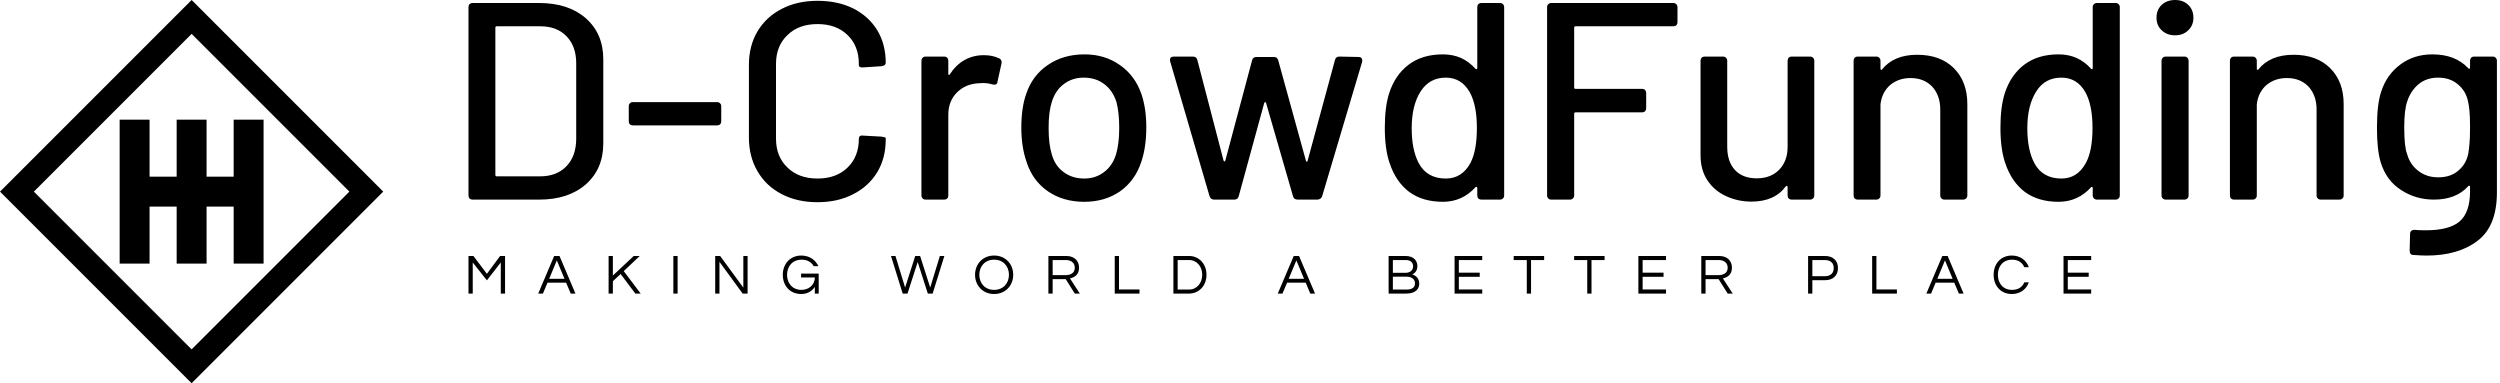 <svg data-v-423bf9ae="" xmlns="http://www.w3.org/2000/svg" viewBox="0 0 587 90" class="iconLeftSlogan"><!----><!----><!----><g data-v-423bf9ae="" id="d29ac2a7-98d7-4afe-b896-b7a0671abeef" fill="black" transform="matrix(4.71,0,0,4.71,104.584,-19.074)"><path d="M1.36 14L1.36 14Q1.26 14 1.20 13.94L1.20 13.94L1.20 13.94Q1.15 13.89 1.15 13.79L1.15 13.79L1.15 4.41L1.15 4.41Q1.15 4.31 1.20 4.26L1.20 4.26L1.20 4.26Q1.26 4.20 1.36 4.20L1.36 4.20L4.68 4.20L4.68 4.20Q6.13 4.20 7 4.96L7 4.96L7 4.96Q7.87 5.73 7.87 7L7.87 7L7.87 11.20L7.87 11.20Q7.87 12.47 7 13.24L7 13.24L7 13.24Q6.13 14 4.68 14L4.68 14L1.36 14ZM2.49 12.77L2.49 12.77Q2.49 12.84 2.56 12.84L2.56 12.84L4.73 12.84L4.73 12.84Q5.54 12.84 6.03 12.34L6.03 12.34L6.03 12.34Q6.51 11.84 6.52 11.00L6.52 11.00L6.52 7.20L6.52 7.20Q6.52 6.36 6.04 5.86L6.04 5.86L6.04 5.86Q5.56 5.36 4.73 5.36L4.73 5.36L2.56 5.36L2.56 5.36Q2.49 5.36 2.49 5.43L2.49 5.43L2.49 12.77ZM9.35 10.30L9.35 10.30Q9.25 10.30 9.20 10.25L9.20 10.25L9.20 10.25Q9.14 10.19 9.14 10.09L9.14 10.09L9.14 9.35L9.14 9.35Q9.14 9.25 9.20 9.20L9.20 9.20L9.20 9.20Q9.25 9.14 9.35 9.14L9.35 9.14L13.54 9.14L13.54 9.14Q13.64 9.14 13.69 9.20L13.69 9.20L13.69 9.20Q13.75 9.25 13.75 9.35L13.75 9.35L13.75 10.09L13.75 10.09Q13.75 10.19 13.69 10.25L13.69 10.25L13.69 10.25Q13.64 10.30 13.54 10.30L13.54 10.30L9.35 10.30ZM18.55 14.13L18.55 14.13Q17.54 14.13 16.77 13.73L16.77 13.73L16.77 13.73Q15.99 13.33 15.56 12.59L15.56 12.59L15.56 12.59Q15.13 11.86 15.13 10.91L15.13 10.91L15.13 7.28L15.13 7.28Q15.13 6.33 15.56 5.61L15.56 5.61L15.56 5.61Q15.99 4.89 16.77 4.49L16.77 4.49L16.77 4.49Q17.54 4.09 18.55 4.09L18.55 4.09L18.55 4.09Q19.56 4.09 20.33 4.47L20.33 4.47L20.33 4.47Q21.10 4.86 21.53 5.56L21.53 5.56L21.53 5.56Q21.95 6.26 21.95 7.18L21.95 7.18L21.95 7.18Q21.95 7.32 21.74 7.35L21.74 7.35L20.82 7.41L20.76 7.41L20.76 7.41Q20.69 7.41 20.65 7.38L20.65 7.38L20.65 7.38Q20.61 7.35 20.61 7.32L20.61 7.32L20.61 7.24L20.61 7.24Q20.61 6.34 20.05 5.80L20.05 5.80L20.05 5.80Q19.49 5.25 18.55 5.25L18.55 5.25L18.55 5.25Q17.61 5.25 17.05 5.80L17.05 5.80L17.05 5.80Q16.48 6.34 16.48 7.24L16.48 7.24L16.48 10.96L16.48 10.96Q16.48 11.86 17.05 12.40L17.05 12.40L17.05 12.40Q17.61 12.95 18.55 12.95L18.55 12.95L18.55 12.95Q19.49 12.95 20.05 12.40L20.05 12.40L20.05 12.40Q20.61 11.86 20.61 10.96L20.61 10.96L20.61 10.96Q20.61 10.88 20.66 10.84L20.66 10.84L20.66 10.84Q20.72 10.79 20.82 10.81L20.82 10.81L21.74 10.86L21.74 10.86Q21.95 10.89 21.95 10.93L21.95 10.93L21.95 11.00L21.95 11.00Q21.95 11.93 21.53 12.63L21.53 12.63L21.53 12.63Q21.10 13.34 20.33 13.73L20.33 13.73L20.33 13.73Q19.56 14.13 18.55 14.13L18.55 14.13ZM26.85 6.80L26.85 6.80Q27.27 6.80 27.61 6.96L27.61 6.96L27.61 6.96Q27.76 7.04 27.72 7.22L27.72 7.22L27.52 8.13L27.52 8.13Q27.51 8.27 27.38 8.27L27.38 8.27L27.38 8.27Q27.31 8.27 27.27 8.26L27.27 8.26L27.27 8.26Q27.06 8.19 26.80 8.19L26.80 8.19L26.80 8.19Q26.66 8.19 26.59 8.20L26.59 8.20L26.59 8.20Q25.93 8.23 25.50 8.66L25.50 8.66L25.50 8.66Q25.07 9.09 25.07 9.77L25.07 9.77L25.07 13.79L25.07 13.79Q25.07 13.89 25.02 13.94L25.02 13.94L25.02 13.94Q24.96 14 24.86 14L24.86 14L23.94 14L23.94 14Q23.84 14 23.79 13.94L23.79 13.94L23.79 13.94Q23.73 13.89 23.73 13.79L23.73 13.79L23.73 7.08L23.73 7.08Q23.73 6.99 23.79 6.93L23.79 6.93L23.79 6.93Q23.84 6.87 23.94 6.87L23.94 6.87L24.86 6.87L24.86 6.87Q24.96 6.87 25.02 6.93L25.02 6.93L25.02 6.93Q25.07 6.99 25.07 7.08L25.07 7.08L25.07 7.73L25.07 7.73Q25.07 7.78 25.09 7.79L25.09 7.79L25.09 7.79Q25.12 7.80 25.14 7.76L25.14 7.76L25.14 7.76Q25.77 6.80 26.85 6.80L26.85 6.80ZM31.85 14.11L31.85 14.11Q30.80 14.11 30.04 13.59L30.04 13.59L30.04 13.59Q29.27 13.06 28.97 12.12L28.97 12.12L28.97 12.12Q28.71 11.37 28.71 10.42L28.71 10.42L28.71 10.42Q28.71 9.42 28.95 8.74L28.95 8.74L28.95 8.74Q29.26 7.81 30.03 7.29L30.03 7.29L30.03 7.29Q30.80 6.76 31.86 6.76L31.86 6.76L31.86 6.76Q32.87 6.76 33.62 7.29L33.62 7.29L33.62 7.29Q34.37 7.81 34.69 8.72L34.69 8.72L34.69 8.72Q34.94 9.44 34.94 10.40L34.94 10.40L34.94 10.40Q34.94 11.38 34.69 12.12L34.69 12.12L34.69 12.12Q34.38 13.06 33.63 13.59L33.63 13.59L33.63 13.59Q32.87 14.11 31.85 14.11L31.85 14.11ZM31.85 12.95L31.85 12.95Q32.41 12.95 32.83 12.63L32.83 12.63L32.83 12.63Q33.25 12.32 33.43 11.75L33.43 11.75L33.43 11.75Q33.59 11.21 33.59 10.43L33.59 10.43L33.59 10.43Q33.59 9.65 33.45 9.13L33.45 9.13L33.45 9.13Q33.26 8.55 32.84 8.24L32.84 8.24L32.84 8.24Q32.42 7.92 31.82 7.92L31.82 7.92L31.82 7.92Q31.25 7.92 30.83 8.24L30.83 8.24L30.83 8.24Q30.41 8.55 30.23 9.13L30.23 9.13L30.23 9.13Q30.07 9.62 30.07 10.43L30.07 10.43L30.07 10.43Q30.07 11.24 30.23 11.75L30.23 11.75L30.23 11.75Q30.39 12.32 30.82 12.63L30.82 12.63L30.82 12.63Q31.25 12.95 31.85 12.95L31.85 12.95ZM38.33 14L38.33 14Q38.14 14 38.09 13.82L38.09 13.82L36.13 7.11L36.13 7.11Q36.12 7.08 36.12 7.04L36.12 7.04L36.12 7.04Q36.12 6.87 36.32 6.87L36.32 6.87L37.27 6.87L37.27 6.87Q37.45 6.87 37.49 7.06L37.49 7.06L38.79 12.05L38.79 12.05Q38.81 12.10 38.84 12.10L38.84 12.10L38.84 12.10Q38.86 12.10 38.88 12.05L38.88 12.05L40.21 7.07L40.21 7.07Q40.25 6.89 40.43 6.89L40.43 6.89L41.30 6.89L41.30 6.89Q41.48 6.89 41.52 7.07L41.52 7.07L42.90 12.07L42.90 12.07Q42.91 12.11 42.94 12.11L42.94 12.11L42.94 12.11Q42.97 12.11 42.98 12.07L42.98 12.07L44.34 7.06L44.34 7.06Q44.38 6.87 44.56 6.87L44.56 6.87L45.51 6.89L45.51 6.89Q45.63 6.89 45.67 6.95L45.67 6.95L45.67 6.95Q45.72 7.01 45.70 7.13L45.70 7.13L43.71 13.82L43.71 13.82Q43.69 13.90 43.62 13.95L43.62 13.95L43.62 13.95Q43.55 14 43.47 14L43.47 14L42.49 14L42.49 14Q42.29 14 42.25 13.82L42.25 13.82L40.91 9.18L40.91 9.18Q40.89 9.14 40.87 9.14L40.87 9.14L40.87 9.14Q40.84 9.14 40.82 9.18L40.82 9.18L39.55 13.82L39.55 13.82Q39.51 14 39.33 14L39.33 14L38.33 14ZM51.44 4.41L51.44 4.41Q51.44 4.31 51.49 4.26L51.49 4.26L51.49 4.26Q51.55 4.20 51.65 4.20L51.65 4.20L52.57 4.20L52.57 4.20Q52.67 4.20 52.72 4.26L52.72 4.26L52.72 4.26Q52.78 4.31 52.78 4.41L52.78 4.41L52.78 13.79L52.78 13.79Q52.78 13.89 52.72 13.94L52.72 13.94L52.72 13.94Q52.67 14 52.57 14L52.57 14L51.65 14L51.65 14Q51.55 14 51.49 13.94L51.49 13.94L51.49 13.94Q51.44 13.89 51.44 13.79L51.44 13.79L51.44 13.43L51.44 13.43Q51.44 13.38 51.41 13.37L51.41 13.37L51.41 13.37Q51.38 13.36 51.35 13.38L51.35 13.38L51.35 13.38Q51.04 13.73 50.63 13.92L50.63 13.92L50.63 13.92Q50.22 14.11 49.73 14.11L49.73 14.11L49.73 14.11Q48.72 14.11 48.05 13.62L48.05 13.62L48.05 13.62Q47.39 13.12 47.08 12.21L47.08 12.21L47.08 12.21Q46.83 11.51 46.83 10.42L46.83 10.42L46.83 10.42Q46.83 9.39 47.04 8.72L47.04 8.72L47.04 8.72Q47.33 7.80 48.01 7.28L48.01 7.28L48.01 7.28Q48.69 6.76 49.73 6.76L49.73 6.76L49.73 6.76Q50.22 6.76 50.63 6.94L50.63 6.94L50.63 6.94Q51.04 7.13 51.35 7.48L51.35 7.48L51.35 7.48Q51.38 7.50 51.41 7.50L51.41 7.50L51.41 7.50Q51.44 7.49 51.44 7.45L51.44 7.45L51.44 4.41ZM51.09 12.19L51.09 12.19Q51.42 11.58 51.42 10.43L51.42 10.43L51.42 10.43Q51.42 9.28 51.06 8.64L51.06 8.64L51.06 8.64Q50.65 7.92 49.87 7.92L49.87 7.92L49.87 7.92Q49.06 7.92 48.62 8.60L48.62 8.60L48.62 8.60Q48.17 9.30 48.17 10.44L48.17 10.44L48.17 10.44Q48.17 11.52 48.52 12.18L48.52 12.18L48.52 12.18Q48.93 12.95 49.87 12.95L49.87 12.95L49.87 12.95Q50.67 12.95 51.09 12.19L51.09 12.19ZM61.42 5.15L61.42 5.15Q61.42 5.25 61.36 5.31L61.36 5.31L61.36 5.31Q61.31 5.36 61.21 5.36L61.21 5.36L56.34 5.36L56.34 5.36Q56.27 5.36 56.27 5.43L56.27 5.43L56.27 8.41L56.27 8.41Q56.27 8.48 56.34 8.48L56.34 8.48L59.65 8.48L59.65 8.48Q59.75 8.48 59.81 8.54L59.81 8.54L59.81 8.54Q59.86 8.60 59.86 8.69L59.86 8.69L59.86 9.44L59.86 9.44Q59.86 9.53 59.81 9.59L59.81 9.59L59.81 9.59Q59.75 9.65 59.65 9.65L59.65 9.65L56.34 9.65L56.34 9.65Q56.27 9.65 56.27 9.72L56.27 9.72L56.27 13.79L56.27 13.79Q56.27 13.89 56.21 13.94L56.21 13.94L56.21 13.94Q56.15 14 56.06 14L56.06 14L55.13 14L55.13 14Q55.03 14 54.98 13.94L54.98 13.94L54.98 13.94Q54.92 13.89 54.92 13.79L54.92 13.79L54.92 4.41L54.92 4.41Q54.92 4.31 54.98 4.26L54.98 4.26L54.98 4.26Q55.03 4.20 55.13 4.20L55.13 4.20L61.21 4.20L61.21 4.20Q61.31 4.20 61.36 4.26L61.36 4.26L61.36 4.26Q61.42 4.31 61.42 4.41L61.42 4.41L61.42 5.15ZM66.91 7.08L66.91 7.08Q66.91 6.99 66.96 6.93L66.96 6.93L66.96 6.93Q67.02 6.87 67.12 6.87L67.12 6.87L68.03 6.87L68.03 6.87Q68.12 6.87 68.18 6.93L68.18 6.93L68.18 6.93Q68.24 6.99 68.24 7.08L68.24 7.08L68.24 13.79L68.24 13.79Q68.24 13.89 68.18 13.94L68.18 13.94L68.18 13.94Q68.12 14 68.03 14L68.03 14L67.12 14L67.12 14Q67.02 14 66.96 13.94L66.96 13.94L66.96 13.94Q66.91 13.89 66.91 13.79L66.91 13.79L66.91 13.37L66.91 13.37Q66.91 13.33 66.88 13.32L66.88 13.32L66.88 13.32Q66.85 13.31 66.82 13.34L66.82 13.34L66.82 13.34Q66.26 14.10 65.11 14.10L65.11 14.10L65.11 14.10Q64.43 14.10 63.85 13.83L63.85 13.83L63.85 13.83Q63.27 13.57 62.92 13.05L62.92 13.05L62.92 13.05Q62.57 12.53 62.57 11.79L62.57 11.79L62.57 7.08L62.57 7.08Q62.57 6.99 62.62 6.93L62.62 6.93L62.62 6.93Q62.68 6.87 62.78 6.87L62.78 6.87L63.69 6.87L63.69 6.87Q63.78 6.87 63.84 6.93L63.84 6.93L63.84 6.93Q63.90 6.99 63.90 7.08L63.90 7.08L63.90 11.37L63.90 11.37Q63.90 12.10 64.28 12.52L64.28 12.52L64.28 12.52Q64.67 12.94 65.37 12.94L65.37 12.94L65.37 12.94Q66.07 12.94 66.49 12.51L66.49 12.51L66.49 12.51Q66.91 12.08 66.91 11.37L66.91 11.37L66.91 7.08ZM73.37 6.78L73.37 6.78Q74.52 6.78 75.19 7.44L75.19 7.44L75.19 7.44Q75.87 8.11 75.87 9.24L75.87 9.24L75.87 13.79L75.87 13.79Q75.87 13.89 75.81 13.94L75.81 13.94L75.81 13.94Q75.75 14 75.66 14L75.66 14L74.73 14L74.73 14Q74.63 14 74.58 13.94L74.58 13.94L74.58 13.94Q74.52 13.89 74.52 13.79L74.52 13.79L74.52 9.51L74.52 9.51Q74.52 8.81 74.12 8.37L74.12 8.37L74.12 8.37Q73.71 7.94 73.04 7.94L73.04 7.94L73.04 7.94Q72.44 7.94 72.02 8.29L72.02 8.29L72.02 8.29Q71.61 8.65 71.54 9.25L71.54 9.25L71.54 13.79L71.54 13.79Q71.54 13.89 71.48 13.94L71.48 13.94L71.48 13.94Q71.43 14 71.33 14L71.33 14L70.41 14L70.41 14Q70.31 14 70.25 13.94L70.25 13.94L70.25 13.94Q70.20 13.89 70.20 13.79L70.20 13.79L70.20 7.08L70.20 7.08Q70.20 6.99 70.25 6.93L70.25 6.93L70.25 6.93Q70.31 6.87 70.41 6.87L70.41 6.87L71.33 6.87L71.33 6.87Q71.43 6.87 71.48 6.93L71.48 6.93L71.48 6.93Q71.54 6.99 71.54 7.08L71.54 7.08L71.54 7.48L71.54 7.48Q71.54 7.52 71.57 7.53L71.57 7.53L71.57 7.53Q71.60 7.55 71.61 7.52L71.61 7.52L71.61 7.52Q72.20 6.78 73.37 6.78L73.37 6.78ZM82.12 4.41L82.12 4.41Q82.12 4.31 82.18 4.26L82.18 4.26L82.18 4.26Q82.24 4.20 82.33 4.20L82.33 4.20L83.26 4.20L83.26 4.20Q83.36 4.20 83.41 4.26L83.41 4.26L83.41 4.26Q83.47 4.31 83.47 4.41L83.47 4.41L83.47 13.79L83.47 13.79Q83.47 13.89 83.41 13.94L83.41 13.94L83.41 13.94Q83.36 14 83.26 14L83.26 14L82.33 14L82.33 14Q82.24 14 82.18 13.94L82.18 13.94L82.18 13.94Q82.12 13.89 82.12 13.79L82.12 13.79L82.12 13.43L82.12 13.43Q82.12 13.38 82.10 13.37L82.10 13.37L82.10 13.37Q82.07 13.36 82.04 13.38L82.04 13.38L82.04 13.38Q81.73 13.73 81.32 13.92L81.32 13.92L81.32 13.92Q80.91 14.11 80.42 14.11L80.42 14.11L80.42 14.11Q79.41 14.11 78.74 13.62L78.74 13.62L78.74 13.62Q78.08 13.12 77.77 12.21L77.77 12.21L77.77 12.21Q77.52 11.51 77.52 10.42L77.52 10.42L77.52 10.42Q77.52 9.39 77.73 8.72L77.73 8.72L77.73 8.72Q78.02 7.80 78.70 7.28L78.70 7.28L78.70 7.28Q79.38 6.76 80.42 6.76L80.42 6.76L80.42 6.76Q80.91 6.76 81.32 6.94L81.32 6.94L81.32 6.94Q81.73 7.13 82.04 7.48L82.04 7.48L82.04 7.48Q82.07 7.50 82.10 7.50L82.10 7.50L82.10 7.50Q82.12 7.49 82.12 7.45L82.12 7.45L82.12 4.41ZM81.77 12.19L81.77 12.19Q82.11 11.58 82.11 10.43L82.11 10.43L82.11 10.43Q82.11 9.28 81.75 8.64L81.75 8.64L81.75 8.64Q81.34 7.92 80.56 7.92L80.56 7.92L80.56 7.92Q79.74 7.92 79.31 8.60L79.31 8.60L79.31 8.60Q78.86 9.30 78.86 10.44L78.86 10.44L78.86 10.44Q78.86 11.52 79.21 12.18L79.21 12.18L79.21 12.18Q79.62 12.95 80.56 12.95L80.56 12.95L80.56 12.95Q81.35 12.95 81.77 12.19L81.77 12.19ZM86.23 5.81L86.23 5.81Q85.82 5.81 85.56 5.56L85.56 5.56L85.56 5.56Q85.30 5.32 85.30 4.93L85.30 4.93L85.30 4.93Q85.30 4.54 85.56 4.29L85.56 4.29L85.56 4.29Q85.82 4.05 86.23 4.05L86.23 4.05L86.23 4.05Q86.63 4.05 86.88 4.29L86.88 4.29L86.88 4.29Q87.14 4.54 87.14 4.93L87.14 4.93L87.14 4.93Q87.14 5.32 86.88 5.56L86.88 5.56L86.88 5.56Q86.63 5.81 86.23 5.81L86.23 5.81ZM85.76 14L85.76 14Q85.67 14 85.61 13.94L85.61 13.94L85.61 13.94Q85.55 13.89 85.55 13.79L85.55 13.79L85.55 7.08L85.55 7.08Q85.55 6.99 85.61 6.93L85.61 6.93L85.61 6.93Q85.67 6.87 85.76 6.87L85.76 6.87L86.69 6.87L86.69 6.87Q86.79 6.87 86.84 6.93L86.84 6.93L86.84 6.93Q86.90 6.99 86.90 7.08L86.90 7.08L86.90 13.79L86.90 13.79Q86.90 13.89 86.84 13.94L86.84 13.94L86.84 13.94Q86.79 14 86.69 14L86.69 14L85.76 14ZM92.13 6.78L92.13 6.78Q93.28 6.78 93.95 7.44L93.95 7.44L93.95 7.44Q94.63 8.11 94.63 9.24L94.63 9.24L94.63 13.79L94.63 13.79Q94.63 13.89 94.57 13.94L94.57 13.94L94.57 13.94Q94.51 14 94.42 14L94.42 14L93.49 14L93.49 14Q93.39 14 93.34 13.94L93.34 13.94L93.34 13.94Q93.28 13.89 93.28 13.79L93.28 13.79L93.28 9.51L93.28 9.51Q93.28 8.81 92.88 8.37L92.88 8.37L92.88 8.37Q92.47 7.94 91.80 7.94L91.80 7.94L91.80 7.94Q91.20 7.94 90.78 8.29L90.78 8.29L90.78 8.29Q90.37 8.65 90.30 9.25L90.30 9.25L90.30 13.79L90.30 13.79Q90.30 13.89 90.24 13.94L90.24 13.94L90.24 13.94Q90.19 14 90.09 14L90.09 14L89.17 14L89.17 14Q89.07 14 89.01 13.94L89.01 13.94L89.01 13.94Q88.96 13.89 88.96 13.79L88.96 13.79L88.96 7.08L88.96 7.08Q88.96 6.99 89.01 6.93L89.01 6.93L89.01 6.93Q89.07 6.87 89.17 6.87L89.17 6.87L90.09 6.87L90.09 6.87Q90.19 6.87 90.24 6.93L90.24 6.93L90.24 6.93Q90.30 6.99 90.30 7.08L90.30 7.08L90.30 7.48L90.30 7.48Q90.30 7.52 90.33 7.53L90.33 7.53L90.33 7.53Q90.36 7.55 90.37 7.52L90.37 7.52L90.37 7.52Q90.96 6.78 92.13 6.78L92.13 6.78ZM100.93 7.08L100.93 7.08Q100.93 6.99 100.98 6.93L100.98 6.93L100.98 6.93Q101.04 6.87 101.14 6.87L101.14 6.87L102.06 6.87L102.06 6.87Q102.16 6.87 102.21 6.93L102.21 6.93L102.21 6.93Q102.27 6.99 102.27 7.08L102.27 7.08L102.27 13.64L102.27 13.64Q102.27 15.32 101.31 16.05L101.31 16.05L101.31 16.05Q100.35 16.79 98.76 16.79L98.76 16.79L98.76 16.79Q98.53 16.79 98.11 16.76L98.11 16.76L98.11 16.76Q97.92 16.76 97.92 16.53L97.92 16.53L97.94 15.71L97.94 15.71Q97.94 15.61 98.01 15.55L98.01 15.55L98.01 15.55Q98.08 15.50 98.18 15.51L98.18 15.51L98.18 15.51Q98.38 15.53 98.73 15.53L98.73 15.53L98.73 15.53Q99.89 15.53 100.41 15.09L100.41 15.09L100.41 15.09Q100.93 14.64 100.93 13.59L100.93 13.59L100.93 13.36L100.93 13.36Q100.93 13.31 100.90 13.31L100.90 13.31L100.90 13.31Q100.87 13.30 100.84 13.33L100.84 13.33L100.84 13.33Q100.24 14 99.13 14L99.13 14L99.13 14Q98.22 14 97.49 13.52L97.49 13.52L97.49 13.52Q96.75 13.05 96.47 12.12L96.47 12.12L96.47 12.12Q96.29 11.51 96.29 10.42L96.29 10.42L96.29 10.42Q96.29 9.25 96.50 8.62L96.50 8.62L96.50 8.62Q96.77 7.78 97.45 7.27L97.45 7.27L97.45 7.27Q98.13 6.76 99.05 6.76L99.05 6.76L99.05 6.76Q100.20 6.76 100.84 7.45L100.84 7.45L100.84 7.45Q100.87 7.49 100.90 7.48L100.90 7.48L100.90 7.48Q100.93 7.46 100.93 7.42L100.93 7.42L100.93 7.08ZM100.84 11.72L100.84 11.72Q100.88 11.49 100.90 11.24L100.90 11.24L100.90 11.24Q100.93 10.99 100.93 10.40L100.93 10.40L100.93 10.40Q100.93 9.81 100.90 9.57L100.90 9.57L100.90 9.57Q100.88 9.32 100.83 9.10L100.83 9.10L100.83 9.10Q100.72 8.58 100.32 8.25L100.32 8.25L100.32 8.25Q99.93 7.92 99.34 7.92L99.34 7.92L99.34 7.92Q98.76 7.92 98.36 8.25L98.36 8.25L98.36 8.25Q97.97 8.58 97.80 9.10L97.80 9.10L97.80 9.10Q97.65 9.52 97.65 10.40L97.65 10.40L97.65 10.40Q97.65 11.37 97.79 11.72L97.79 11.72L97.79 11.72Q97.93 12.24 98.34 12.56L98.34 12.56L98.34 12.56Q98.76 12.89 99.34 12.89L99.34 12.89L99.34 12.89Q99.96 12.89 100.34 12.56L100.34 12.56L100.34 12.56Q100.73 12.24 100.84 11.72L100.84 11.72Z"></path></g><!----><g data-v-423bf9ae="" id="748b8e49-b202-4e67-9e38-f1216406e65d" transform="matrix(2.812,0,0,2.812,0,0)" stroke="none" fill="black"><path d="M0 16l16 16 16-16L16 0 0 16zm16 13.172L2.828 16 16 2.828 29.172 16 16 29.172z"></path><path d="M14.751 9.991v4.76h-2.262v-4.76H9.991v12.018h2.498v-4.76h2.262v4.76h2.498v-4.76h2.262v4.76h2.498V9.991h-2.498v4.76h-2.262v-4.76z"></path></g><!----><g data-v-423bf9ae="" id="2c542158-1960-4d40-9685-69262b1c5096" fill="black" transform="matrix(0.952,0,0,0.952,108.924,58.001)"><path d="M8.93 2.21L5.67 6.61L2.35 2.21L1.13 2.21L1.13 11.48L2.18 11.48L2.18 3.81L5.67 8.22L9.10 3.81L9.10 11.48L10.15 11.48L10.15 2.21ZM23.58 2.21L22.26 2.21L18.33 11.48L19.49 11.48L20.62 8.79L25.21 8.79L26.35 11.48L27.51 11.48ZM21.03 7.83L22.92 3.30L24.81 7.83ZM43.37 2.21L41.89 2.21L36.74 7.04L36.74 2.21L35.69 2.21L35.69 11.48L36.74 11.48L36.74 8.44L38.65 6.65L42.28 11.48L43.60 11.48L39.42 5.94ZM52.71 2.21L51.66 2.21L51.66 11.48L52.71 11.48ZM68.92 2.21L68.92 10.01L63.20 2.21L61.98 2.21L61.98 11.48L63.03 11.48L63.03 3.65L68.75 11.48L69.97 11.48L69.97 2.21ZM83.22 2.10C80.43 2.10 78.65 4.21 78.65 6.85C78.65 9.48 80.36 11.59 83.19 11.59C84.87 11.59 85.96 10.74 86.55 9.84L86.55 11.48L87.51 11.48L87.51 6.55L83.16 6.55L83.16 7.50L86.55 7.50C86.55 9.44 84.95 10.57 83.27 10.57C81.02 10.57 79.70 8.93 79.70 6.85C79.70 4.76 81.05 3.12 83.30 3.12C84.71 3.12 85.72 3.74 86.28 4.73L87.43 4.73C86.74 3.18 85.20 2.10 83.22 2.10ZM111.92 3.70L114.42 11.48L115.61 11.48L118.50 2.21L117.39 2.21L115.01 10.00L112.52 2.21L111.31 2.21L108.82 10.00L106.44 2.21L105.34 2.21L108.22 11.48L109.41 11.48ZM130.77 2.10C127.96 2.10 126.07 4.21 126.07 6.85C126.07 9.48 127.96 11.59 130.77 11.59C133.59 11.59 135.48 9.48 135.48 6.85C135.48 4.21 133.59 2.10 130.77 2.10ZM130.77 10.57C128.52 10.57 127.12 8.93 127.12 6.85C127.12 4.76 128.52 3.12 130.77 3.12C133.03 3.12 134.43 4.76 134.43 6.85C134.43 8.93 133.03 10.57 130.77 10.57ZM145.21 7.92L148.43 7.92L150.67 11.48L151.91 11.48L149.48 7.74C150.51 7.50 151.72 6.90 151.72 5.11C151.72 3.35 150.50 2.21 148.60 2.21L144.16 2.21L144.16 11.48L145.21 11.48ZM145.21 3.21L148.47 3.21C149.79 3.21 150.67 3.93 150.67 5.11C150.67 6.55 149.41 6.93 148.41 6.93L145.21 6.93ZM160.52 2.21L160.52 11.48L166.63 11.48L166.63 10.47L161.57 10.47L161.57 2.21ZM178.89 2.21L174.99 2.21L174.99 11.48L178.89 11.48C181.10 11.48 183.15 9.74 183.15 6.85C183.15 3.95 181.10 2.21 178.89 2.21ZM178.85 10.49L176.04 10.49L176.04 3.21L178.85 3.21C180.82 3.21 182.10 4.86 182.10 6.85C182.10 8.83 180.82 10.49 178.85 10.49ZM205.98 2.21L204.67 2.21L200.73 11.48L201.89 11.48L203.03 8.79L207.62 8.79L208.75 11.48L209.92 11.48ZM203.43 7.83L205.32 3.30L207.21 7.83ZM233.91 6.75C234.57 6.45 235.16 5.85 235.16 4.66C235.16 3.54 234.42 2.21 232.23 2.21L228.07 2.21L228.07 11.48L232.47 11.48C234.58 11.48 235.63 10.43 235.63 9.04C235.63 7.66 234.70 7 233.91 6.75ZM229.12 3.21L232.34 3.21C233.62 3.21 234.11 3.98 234.11 4.75C234.11 5.88 233.20 6.36 232.23 6.36L229.12 6.36ZM232.58 10.49L229.12 10.49L229.12 7.31L232.47 7.31C233.94 7.31 234.58 8.09 234.58 8.96C234.58 9.93 233.86 10.49 232.58 10.49ZM251.16 3.22L251.16 2.21L244.34 2.21L244.34 11.48L251.16 11.48L251.16 10.47L245.39 10.47L245.39 7.35L250.54 7.35L250.54 6.33L245.39 6.33L245.39 3.22ZM266.43 2.21L258.92 2.21L258.92 3.22L262.15 3.22L262.15 11.48L263.20 11.48L263.20 3.22L266.43 3.22ZM281.34 2.21L273.83 2.21L273.83 3.22L277.06 3.22L277.06 11.48L278.11 11.48L278.11 3.22L281.34 3.22ZM296.49 3.22L296.49 2.21L289.67 2.21L289.67 11.48L296.49 11.48L296.49 10.47L290.72 10.47L290.72 7.35L295.88 7.35L295.88 6.33L290.72 6.33L290.72 3.22ZM306.24 7.92L309.46 7.92L311.70 11.48L312.94 11.48L310.51 7.74C311.54 7.50 312.75 6.90 312.75 5.11C312.75 3.35 311.53 2.21 309.62 2.21L305.19 2.21L305.19 11.48L306.24 11.48ZM306.24 3.21L309.50 3.21C310.81 3.21 311.70 3.93 311.70 5.11C311.70 6.55 310.44 6.93 309.44 6.93L306.24 6.93ZM332.58 8.18L335.71 8.18C337.68 8.18 338.90 7.03 338.90 5.19C338.90 3.37 337.68 2.21 335.71 2.21L331.53 2.21L331.53 11.48L332.58 11.48ZM335.64 3.21C337.09 3.21 337.85 3.96 337.85 5.19C337.85 6.44 337.09 7.20 335.64 7.20L332.58 7.20L332.58 3.21ZM347.33 2.21L347.33 11.48L353.43 11.48L353.43 10.47L348.38 10.47L348.38 2.21ZM365.95 2.21L364.63 2.21L360.70 11.48L361.86 11.48L362.99 8.79L367.58 8.79L368.72 11.48L369.88 11.48ZM363.40 7.83L365.29 3.30L367.18 7.83ZM381.85 10.57C379.60 10.57 378.34 8.93 378.34 6.85C378.34 4.76 379.60 3.12 381.85 3.12C383.38 3.12 384.38 3.85 384.86 4.98L385.97 4.98C385.38 3.29 383.87 2.10 381.77 2.10C378.98 2.10 377.29 4.21 377.29 6.85C377.29 9.48 378.98 11.59 381.77 11.59C383.87 11.59 385.38 10.40 385.97 8.71L384.86 8.71C384.38 9.84 383.38 10.57 381.85 10.57ZM401.35 3.22L401.35 2.21L394.53 2.21L394.53 11.48L401.35 11.48L401.35 10.47L395.58 10.47L395.58 7.35L400.74 7.35L400.74 6.33L395.58 6.33L395.58 3.22Z"></path></g></svg>